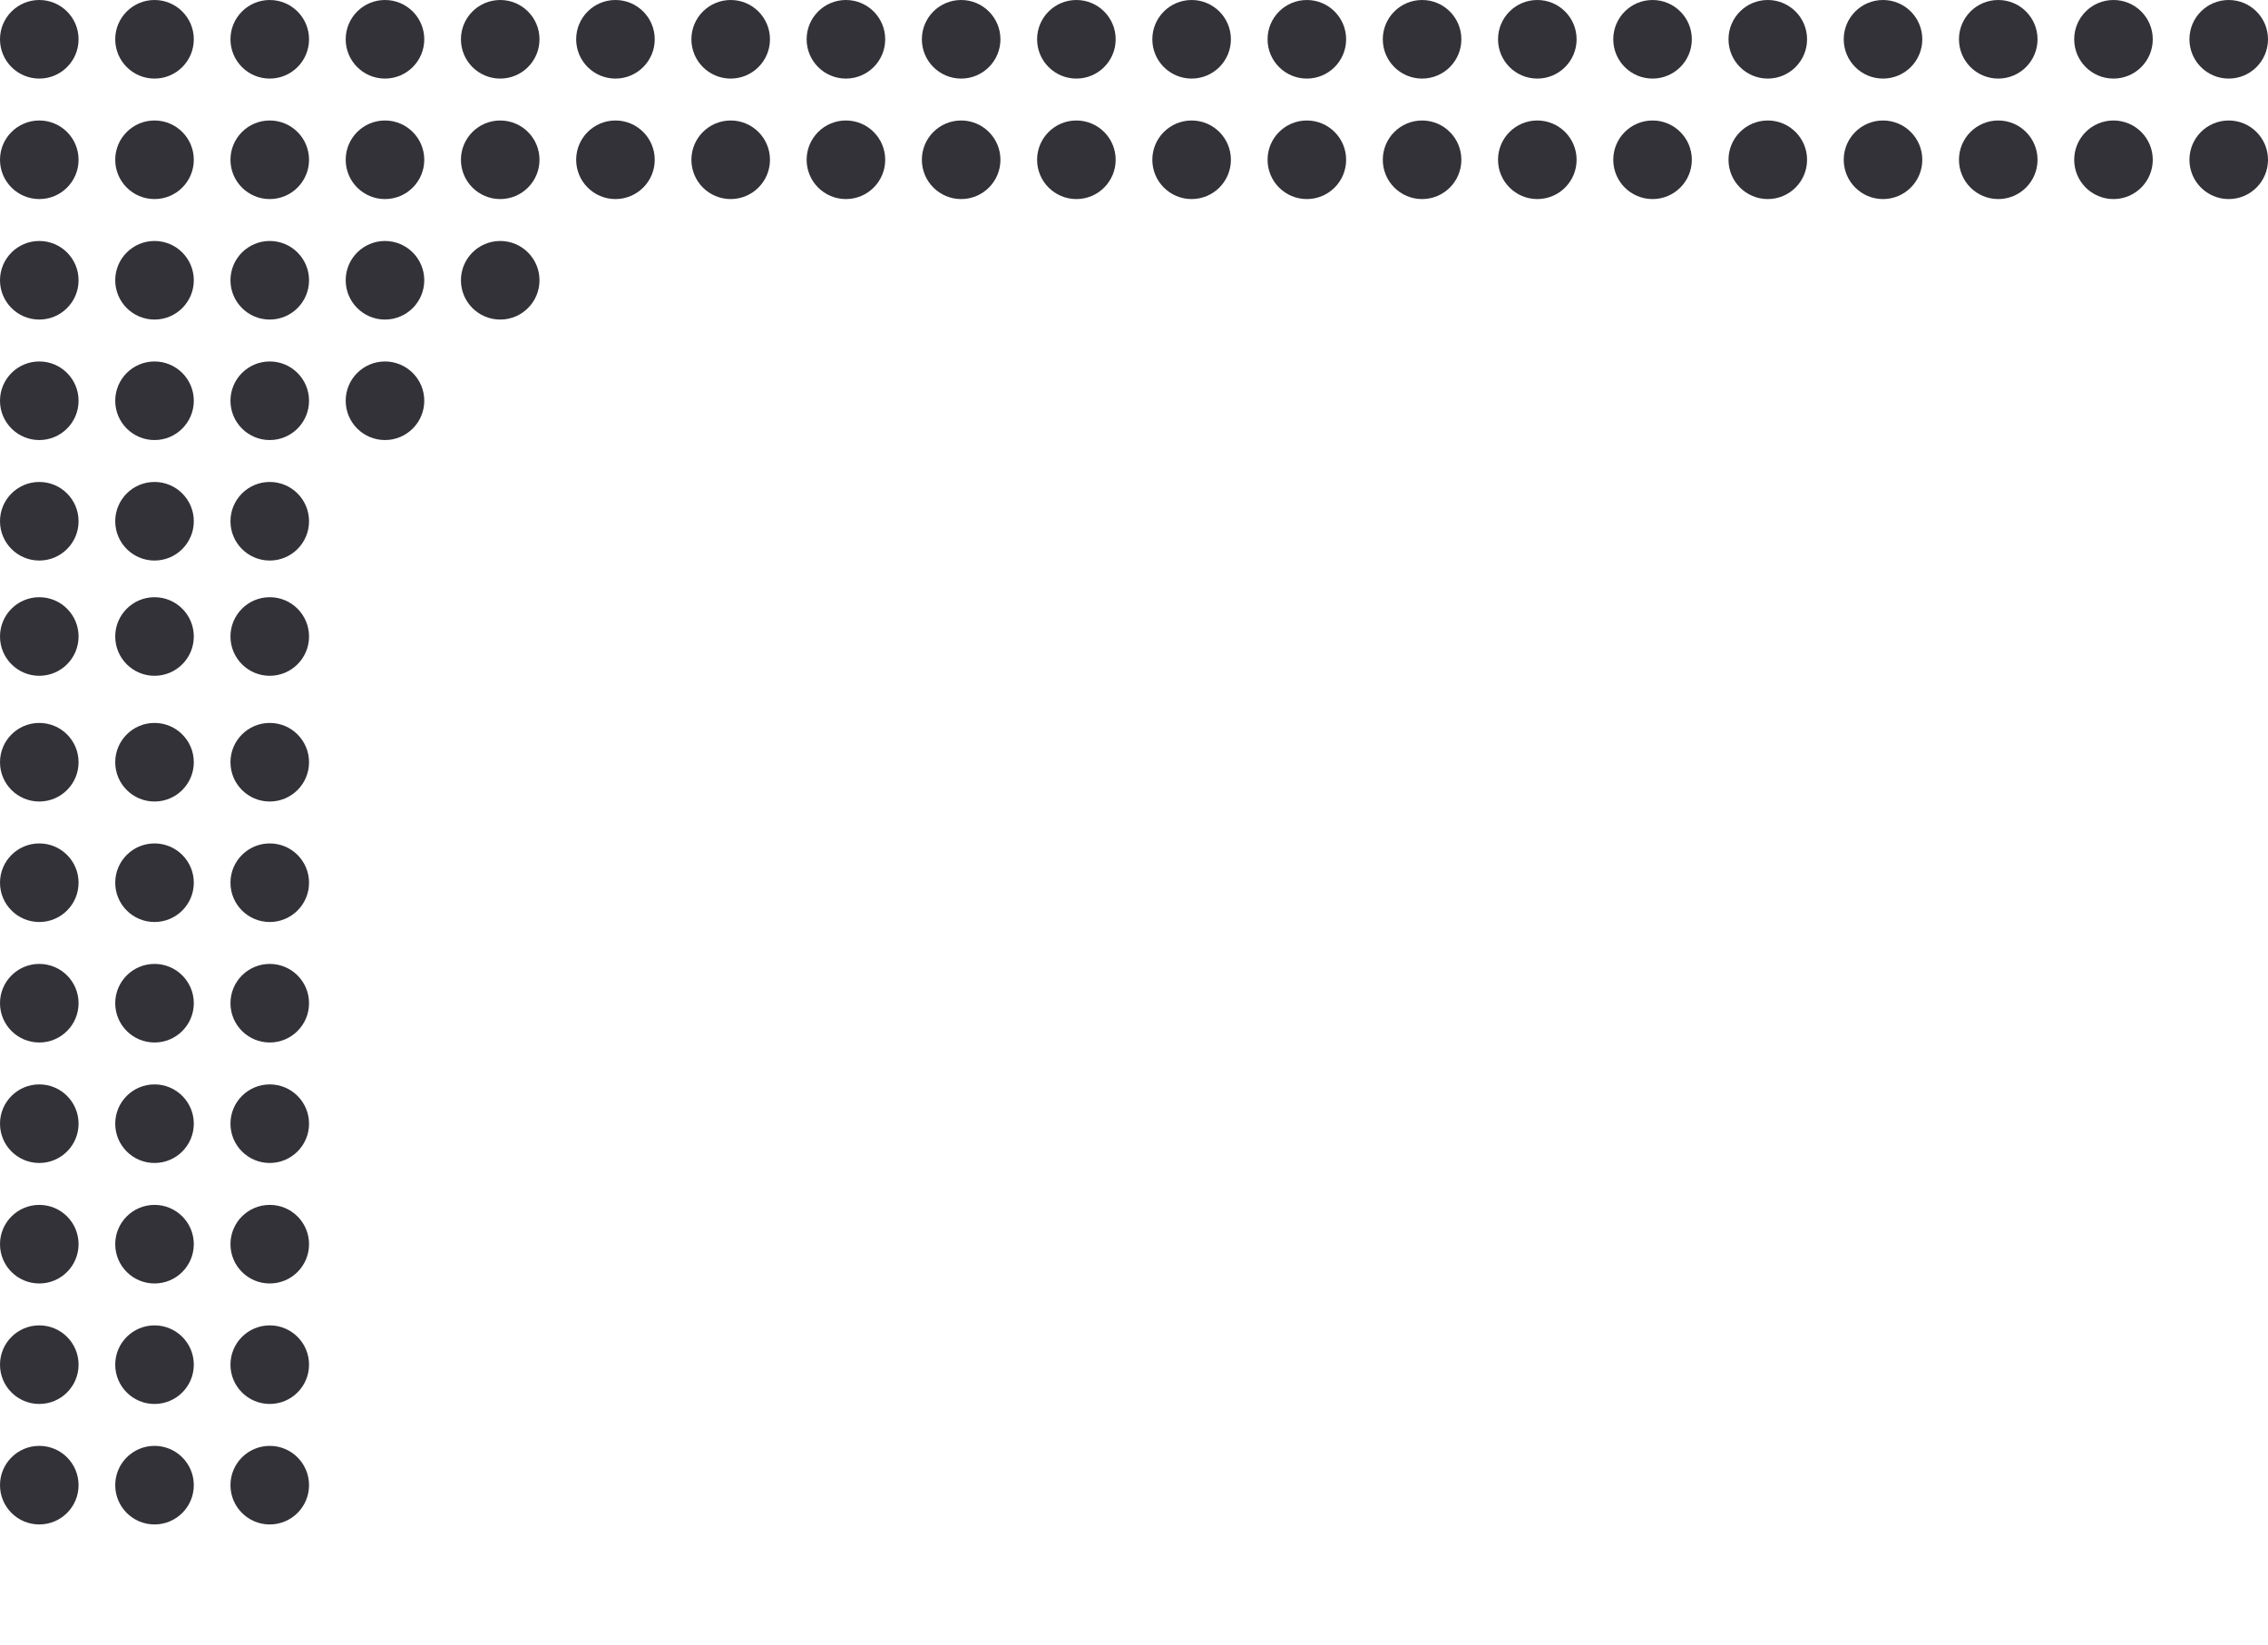 <svg width="433" height="314" viewBox="0 0 433 314" fill="none" xmlns="http://www.w3.org/2000/svg">
<circle cx="7.5" cy="7.5" r="7.5" fill="#323238"/>
<circle cx="29.5" cy="7.5" r="7.5" fill="#323238"/>
<circle cx="51.5" cy="7.5" r="7.5" fill="#323238"/>
<circle cx="73.5" cy="7.5" r="7.5" fill="#323238"/>
<circle cx="95.5" cy="7.5" r="7.5" fill="#323238"/>
<circle cx="117.5" cy="7.5" r="7.5" fill="#323238"/>
<circle cx="139.5" cy="7.5" r="7.5" fill="#323238"/>
<circle cx="161.5" cy="7.5" r="7.5" fill="#323238"/>
<circle cx="7.5" cy="30.5" r="7.5" fill="#323238"/>
<circle cx="29.5" cy="30.5" r="7.5" fill="#323238"/>
<circle cx="51.5" cy="30.5" r="7.5" fill="#323238"/>
<circle cx="73.5" cy="30.5" r="7.5" fill="#323238"/>
<circle cx="95.5" cy="30.5" r="7.5" fill="#323238"/>
<circle cx="117.5" cy="30.5" r="7.5" fill="#323238"/>
<circle cx="139.5" cy="30.5" r="7.5" fill="#323238"/>
<circle cx="161.5" cy="30.5" r="7.5" fill="#323238"/>
<circle cx="7.5" cy="53.5" r="7.5" fill="#323238"/>
<circle cx="29.5" cy="53.5" r="7.5" fill="#323238"/>
<circle cx="51.5" cy="53.5" r="7.5" fill="#323238"/>
<circle cx="73.5" cy="53.5" r="7.5" fill="#323238"/>
<circle cx="95.5" cy="53.5" r="7.5" fill="#323238"/>
<circle cx="7.5" cy="76.5" r="7.5" fill="#323238"/>
<circle cx="29.5" cy="76.5" r="7.5" fill="#323238"/>
<circle cx="51.5" cy="76.5" r="7.5" fill="#323238"/>
<circle cx="73.5" cy="76.5" r="7.5" fill="#323238"/>
<circle cx="7.5" cy="99.5" r="7.5" fill="#323238"/>
<circle cx="29.5" cy="99.5" r="7.5" fill="#323238"/>
<circle cx="51.5" cy="99.5" r="7.5" fill="#323238"/>
<circle cx="7.5" cy="145.5" r="7.5" fill="#323238"/>
<circle cx="29.5" cy="145.5" r="7.5" fill="#323238"/>
<circle cx="51.5" cy="145.5" r="7.5" fill="#323238"/>
<circle cx="7.5" cy="168.5" r="7.5" fill="#323238"/>
<circle cx="29.5" cy="168.5" r="7.5" fill="#323238"/>
<circle cx="51.5" cy="168.5" r="7.5" fill="#323238"/>
<circle cx="7.5" cy="260.5" r="7.5" fill="#323238"/>
<circle cx="29.5" cy="260.5" r="7.5" fill="#323238"/>
<circle cx="51.5" cy="260.5" r="7.5" fill="#323238"/>
<circle cx="7.5" cy="237.5" r="7.5" fill="#323238"/>
<circle cx="29.5" cy="237.5" r="7.5" fill="#323238"/>
<circle cx="51.5" cy="237.5" r="7.5" fill="#323238"/>
<circle cx="7.5" cy="283.5" r="7.5" fill="#323238"/>
<circle cx="29.5" cy="283.5" r="7.5" fill="#323238"/>
<circle cx="51.5" cy="283.5" r="7.5" fill="#323238"/>
<circle cx="7.5" cy="214.5" r="7.5" fill="#323238"/>
<circle cx="29.5" cy="214.5" r="7.5" fill="#323238"/>
<circle cx="51.5" cy="214.5" r="7.5" fill="#323238"/>
<circle cx="7.5" cy="191.5" r="7.5" fill="#323238"/>
<circle cx="29.5" cy="191.5" r="7.5" fill="#323238"/>
<circle cx="51.5" cy="191.5" r="7.5" fill="#323238"/>
<circle cx="183.5" cy="7.5" r="7.5" fill="#323238"/>
<circle cx="205.5" cy="7.5" r="7.5" fill="#323238"/>
<circle cx="227.5" cy="7.5" r="7.5" fill="#323238"/>
<circle cx="249.5" cy="7.5" r="7.5" fill="#323238"/>
<circle cx="183.5" cy="30.5" r="7.5" fill="#323238"/>
<circle cx="205.5" cy="30.5" r="7.5" fill="#323238"/>
<circle cx="227.5" cy="30.5" r="7.5" fill="#323238"/>
<circle cx="249.5" cy="30.5" r="7.5" fill="#323238"/>
<circle cx="271.5" cy="7.5" r="7.5" fill="#323238"/>
<circle cx="293.5" cy="7.5" r="7.5" fill="#323238"/>
<circle cx="315.5" cy="7.5" r="7.5" fill="#323238"/>
<circle cx="337.5" cy="7.5" r="7.5" fill="#323238"/>
<circle cx="359.5" cy="30.5" r="7.5" fill="#323238"/>
<circle cx="381.5" cy="30.5" r="7.5" fill="#323238"/>
<circle cx="403.5" cy="30.5" r="7.5" fill="#323238"/>
<circle cx="425.5" cy="30.5" r="7.5" fill="#323238"/>
<circle cx="359.5" cy="7.5" r="7.5" fill="#323238"/>
<circle cx="381.5" cy="7.5" r="7.5" fill="#323238"/>
<circle cx="403.5" cy="7.5" r="7.5" fill="#323238"/>
<circle cx="425.5" cy="7.5" r="7.5" fill="#323238"/>
<circle cx="271.5" cy="30.5" r="7.5" fill="#323238"/>
<circle cx="293.5" cy="30.5" r="7.5" fill="#323238"/>
<circle cx="315.5" cy="30.5" r="7.5" fill="#323238"/>
<circle cx="337.5" cy="30.5" r="7.5" fill="#323238"/>
<circle cx="7.5" cy="121.5" r="7.5" fill="#323238"/>
<circle cx="29.5" cy="121.5" r="7.5" fill="#323238"/>
<circle cx="51.5" cy="121.5" r="7.5" fill="#323238"/>
</svg>
